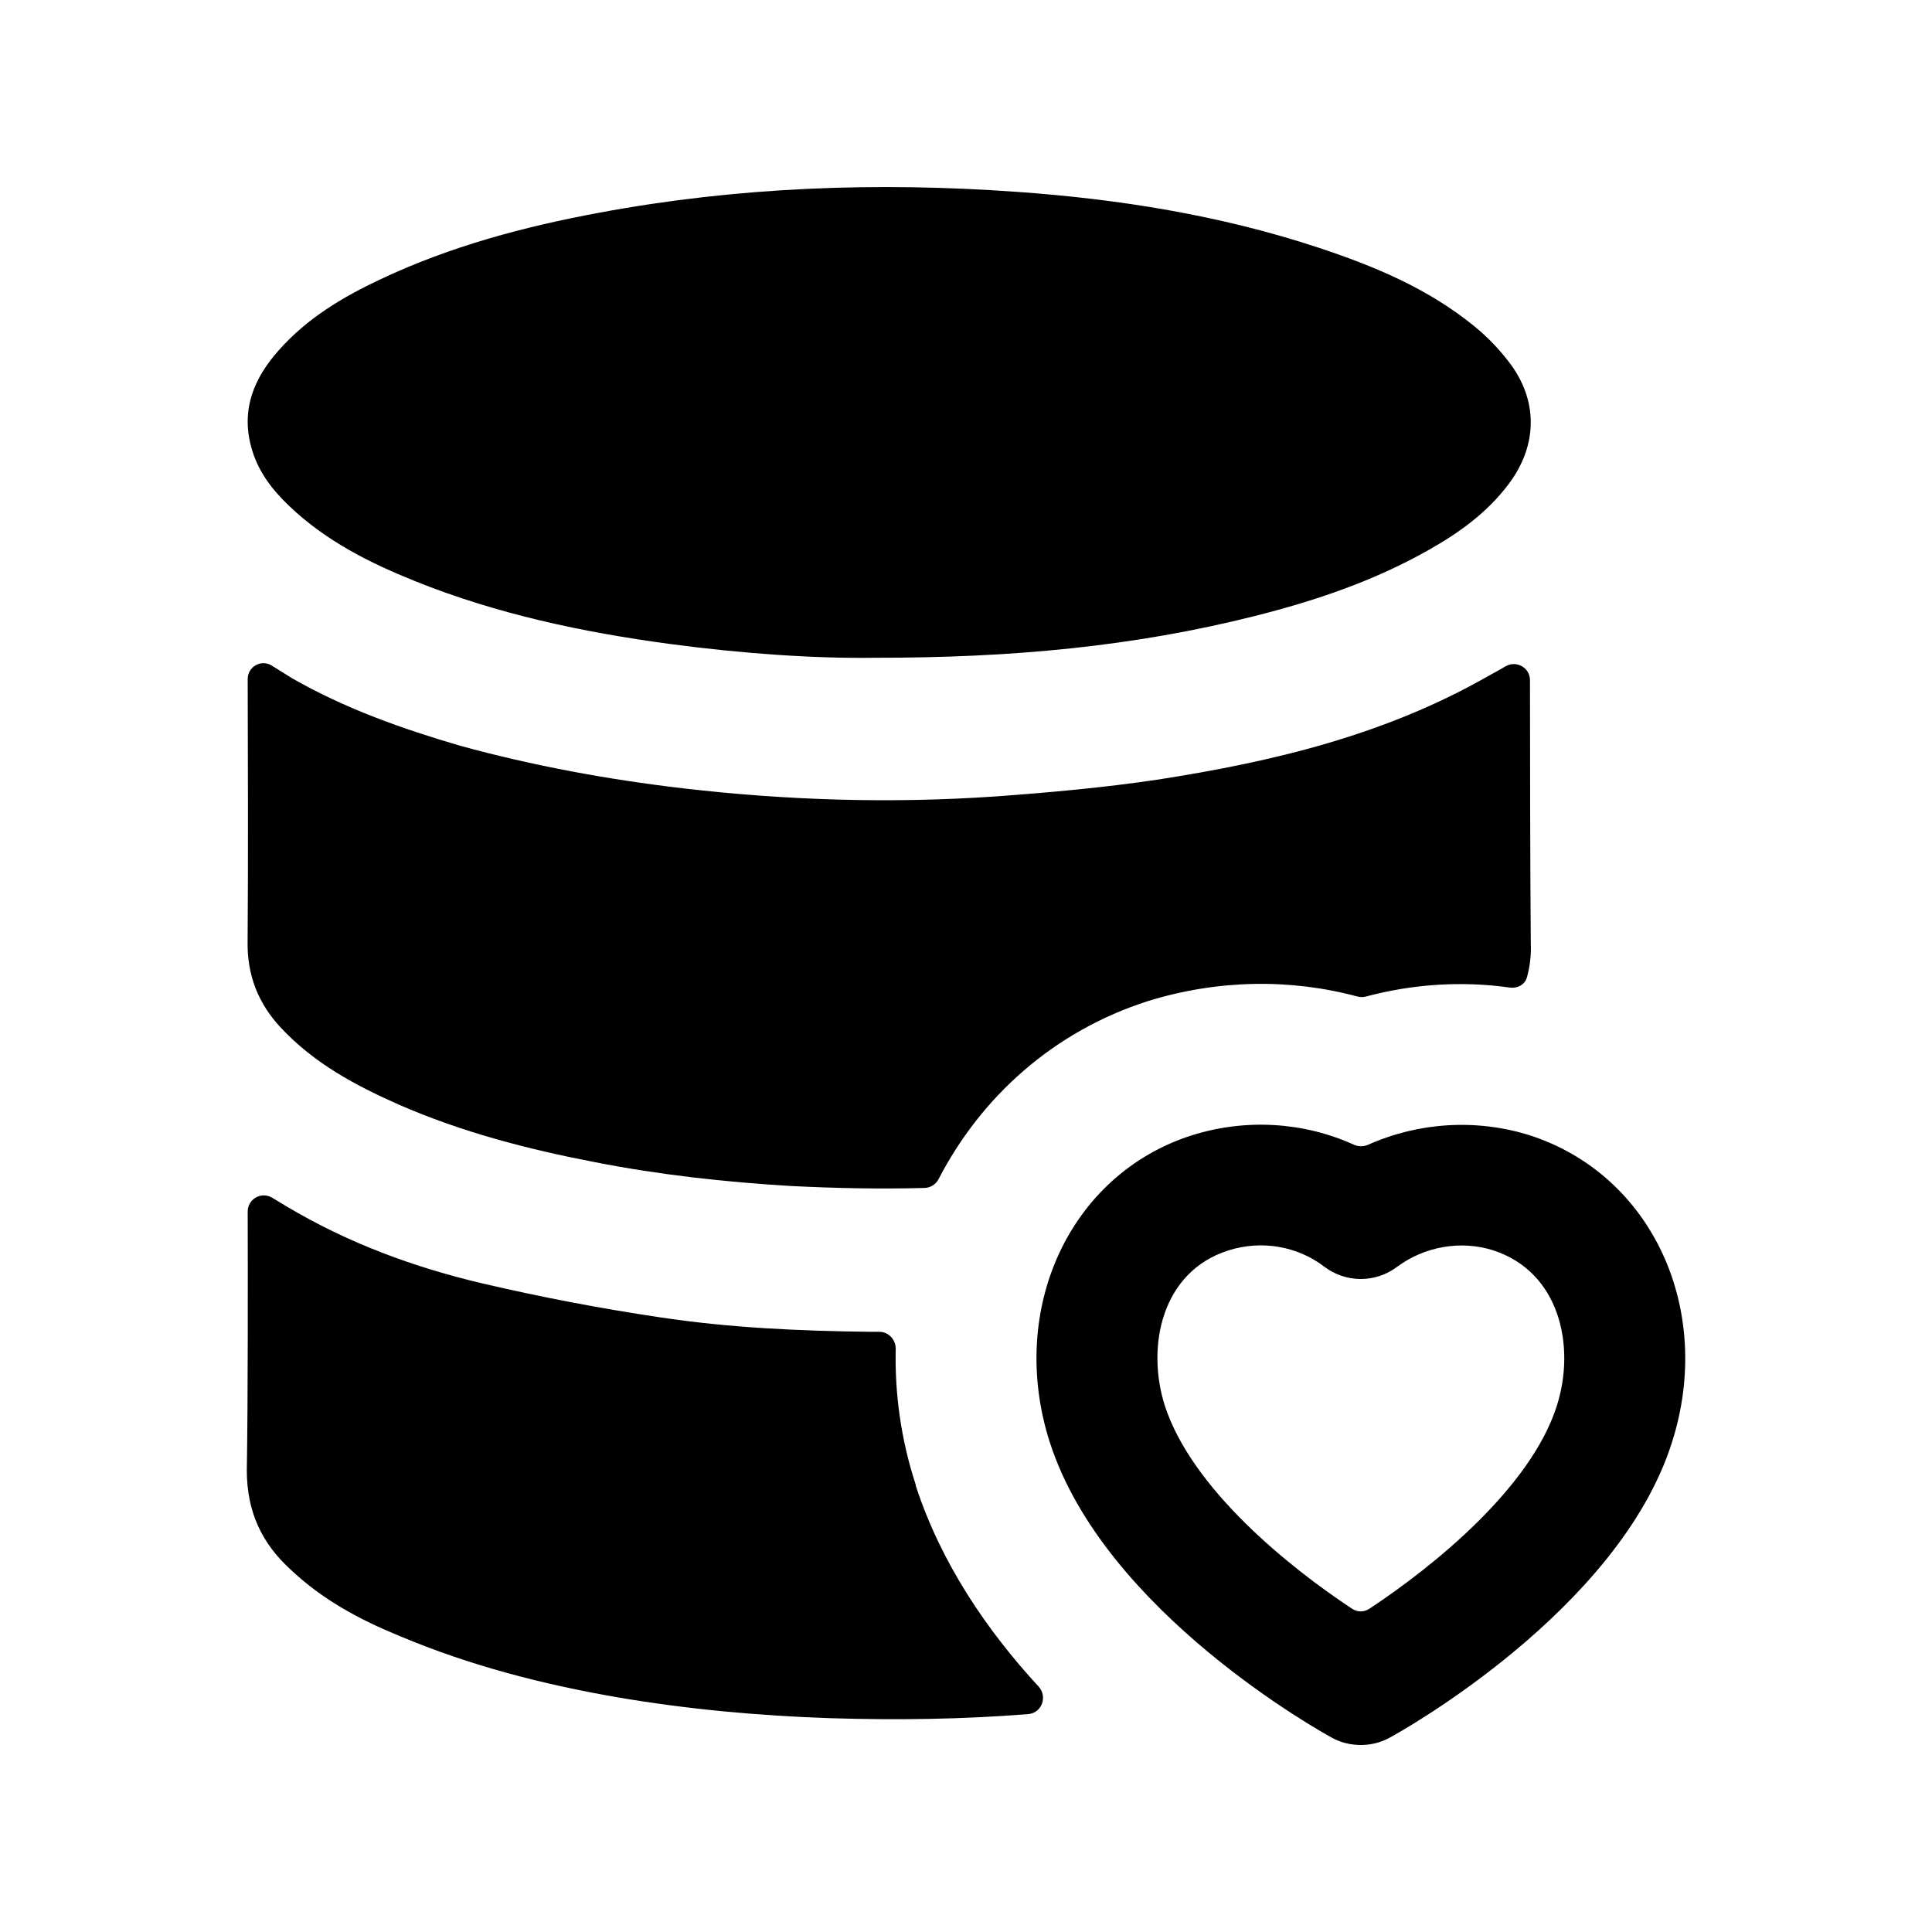 <svg width="24" height="24" viewBox="0 0 24 24" fill="none" xmlns="http://www.w3.org/2000/svg">
<path fill-rule="evenodd" clip-rule="evenodd" d="M3.486 12.764C3.906 13.213 4.416 13.483 4.956 13.723C5.736 14.063 6.546 14.274 7.376 14.434C8.186 14.594 9.006 14.684 9.826 14.733C10.385 14.761 10.936 14.772 11.486 14.757C11.56 14.755 11.626 14.712 11.66 14.646C12.188 13.626 13.087 12.81 14.266 12.434C15.127 12.169 16.027 12.154 16.862 12.379C16.897 12.388 16.935 12.388 16.97 12.379C17.544 12.225 18.156 12.183 18.757 12.268C18.85 12.281 18.943 12.232 18.968 12.141C19.005 12.008 19.023 11.864 19.016 11.713C19.008 10.815 19.006 9.172 19.006 8.449C19.006 8.293 18.836 8.199 18.701 8.278C18.633 8.318 18.565 8.357 18.496 8.393C17.206 9.133 15.806 9.463 14.386 9.684C13.716 9.784 13.046 9.844 12.376 9.893C11.076 9.983 9.786 9.944 8.486 9.793C7.556 9.684 6.626 9.514 5.716 9.264C4.996 9.053 4.286 8.803 3.626 8.424C3.542 8.372 3.46 8.321 3.377 8.269C3.245 8.186 3.077 8.281 3.077 8.436C3.079 9.158 3.084 10.803 3.076 11.684C3.066 12.123 3.216 12.473 3.486 12.764Z" fill="black"/>
<path fill-rule="evenodd" clip-rule="evenodd" d="M11.376 18.449C11.376 18.445 11.375 18.442 11.374 18.439C11.19 17.875 11.114 17.303 11.127 16.757C11.129 16.642 11.038 16.544 10.922 16.544H10.806C9.926 16.534 9.056 16.494 8.196 16.364C7.456 16.254 6.726 16.114 5.996 15.944C5.146 15.744 4.326 15.444 3.556 14.984C3.498 14.949 3.44 14.915 3.381 14.879C3.247 14.798 3.077 14.894 3.077 15.05C3.079 15.767 3.081 17.386 3.066 18.264C3.066 18.784 3.256 19.174 3.606 19.494C4.006 19.874 4.476 20.124 4.966 20.324C5.846 20.694 6.746 20.924 7.666 21.084C8.546 21.234 9.426 21.314 10.316 21.344C11.135 21.369 11.955 21.359 12.774 21.293C12.943 21.279 13.016 21.074 12.901 20.95C12.265 20.261 11.69 19.42 11.377 18.459C11.376 18.455 11.376 18.452 11.376 18.449Z" fill="black"/>
<path fill-rule="evenodd" clip-rule="evenodd" d="M3.59 6.283C4.048 6.721 4.593 6.993 5.158 7.22C6.177 7.629 7.236 7.853 8.31 7.998C9.216 8.12 10.127 8.182 10.862 8.171C12.576 8.173 14.096 8.029 15.593 7.651C16.338 7.463 17.067 7.218 17.749 6.831C18.124 6.619 18.474 6.37 18.745 6.008C19.103 5.528 19.109 4.969 18.744 4.496C18.62 4.334 18.475 4.184 18.32 4.057C17.739 3.582 17.07 3.306 16.383 3.078C15.159 2.673 13.901 2.473 12.629 2.383C10.893 2.259 9.164 2.322 7.446 2.642C6.513 2.815 5.598 3.058 4.727 3.469C4.262 3.688 3.819 3.949 3.463 4.351C3.167 4.685 2.993 5.066 3.118 5.543C3.197 5.847 3.377 6.08 3.59 6.283Z" fill="black"/>
<path fill-rule="evenodd" clip-rule="evenodd" d="M19.34 17.462C19.017 18.483 17.802 19.462 17.01 19.985C16.945 20.028 16.862 20.028 16.797 19.985C16.01 19.466 14.803 18.492 14.469 17.459C14.236 16.723 14.432 15.797 15.257 15.534C15.669 15.402 16.114 15.479 16.448 15.733C16.715 15.938 17.084 15.94 17.352 15.739C17.697 15.483 18.145 15.405 18.546 15.531C19.377 15.799 19.575 16.724 19.34 17.462ZM19 14.102C18.336 13.895 17.622 13.941 16.997 14.22C16.94 14.245 16.875 14.245 16.819 14.22C16.196 13.938 15.478 13.891 14.803 14.104C13.288 14.589 12.514 16.264 13.04 17.914C13.04 17.915 13.041 17.916 13.041 17.916C13.041 17.917 13.042 17.918 13.042 17.919C13.721 20.029 16.43 21.523 16.546 21.587C16.657 21.648 16.78 21.677 16.904 21.677C17.027 21.677 17.151 21.648 17.265 21.585C17.381 21.523 20.11 20.008 20.77 17.916C21.297 16.265 20.52 14.591 19 14.102Z" fill="black"/>
</svg>